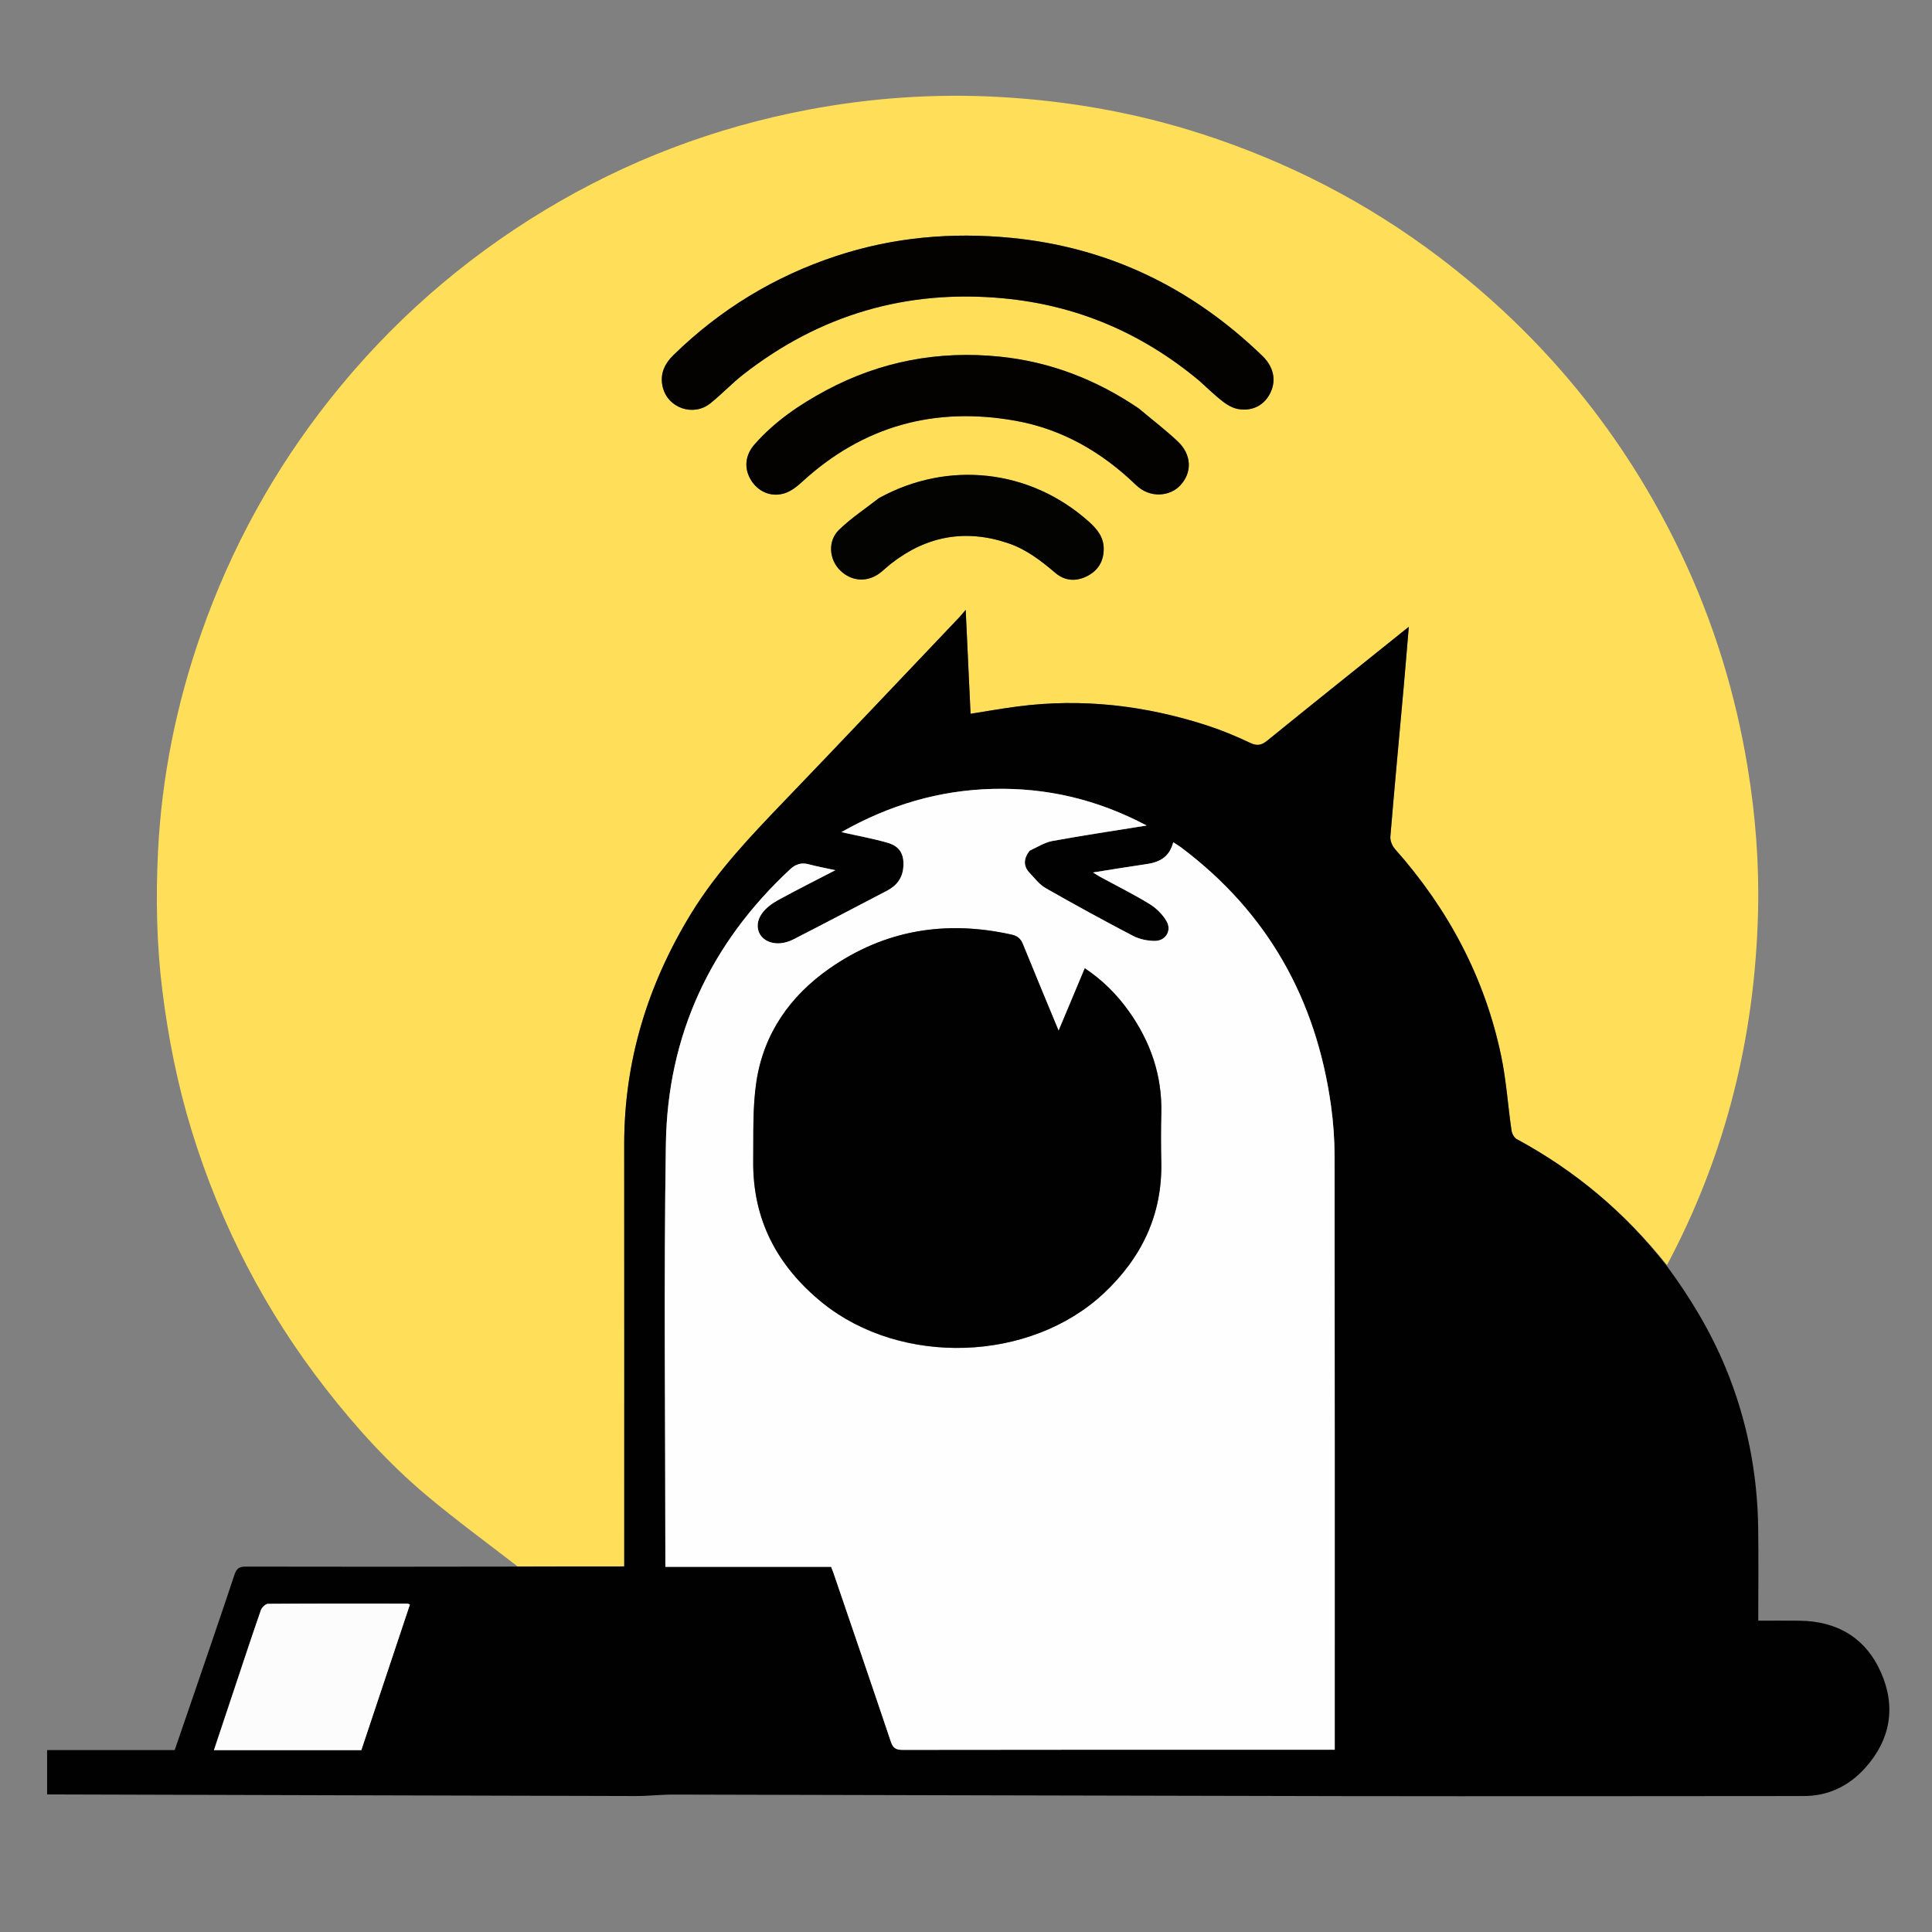<svg version="1.1" id="Layer_1" xmlns="http://www.w3.org/2000/svg" xmlns:xlink="http://www.w3.org/1999/xlink" x="0px" y="0px"
	 width="100%" viewBox="0 0 1080 1080" enable-background="new 0 0 1080 1080" xml:space="preserve">
  <rect x="0" y="0" width="1080" height="1080" fill="#808080" stroke="none"/>
  <style>
    @media (prefers-color-scheme: dark) {
      .dark-fill-1, .dark-fill-2 { 
		fill: #c09662 !important; 
		}
    }
  </style>
<path fill="none" opacity="1" stroke="none" 
	d="
M608,1081 
	C405.357,1081 203.213,1081 1.035,1081 
	C1.035,721.065 1.035,361.13 1.035,1.097 
	C360.894,1.097 720.787,1.097 1080.84,1.097 
	C1080.84,361 1080.84,721 1080.84,1081 
	C923.463,1081 765.981,1081 608,1081 
M932.473,707.108 
	C964.753,645.427 980.979,579.612 982.753,510.176 
	C983.448,483.009 981.364,455.973 976.968,429.135 
	C970.178,387.678 957.955,347.878 939.919,309.946 
	C908.365,243.583 863.151,188.231 804.628,143.836 
	C764.349,113.281 720.04,90.482 671.882,74.91 
	C635.071,63.007 597.329,56.385 558.874,54.224 
	C523.043,52.211 487.315,54.626 452,61.289 
	C399.478,71.198 350.183,89.912 304.466,117.54 
	C258.277,145.452 218.265,180.603 184.665,222.925 
	C153.111,262.67 129.05,306.556 112.324,354.451 
	C98.587,393.785 90.405,434.322 88.337,475.884 
	C87.048,501.803 87.525,527.771 90.749,553.677 
	C94.065,580.33 99.293,606.525 107.175,632.144 
	C123.395,684.87 148.4,733.092 182.368,776.621 
	C199.219,798.215 217.6,818.441 238.566,836.045 
	C254.988,849.835 272.362,862.49 288.323,875.812 
	C237.996,875.819 187.669,875.867 137.342,875.743 
	C133.722,875.734 132.211,876.817 131.073,880.245 
	C123.85,901.996 116.379,923.664 108.972,945.354 
	C105.237,956.289 101.466,967.21 97.657,978.298 
	C73.588,978.298 49.99,978.298 26.335,978.298 
	C26.335,986.718 26.335,994.787 26.335,1003.099 
	C27.766,1003.099 28.911,1003.096 30.057,1003.1 
	C138.483,1003.411 246.909,1003.74 355.335,1003.993 
	C362.441,1004.01 369.548,1003.164 376.654,1003.179 
	C501.239,1003.433 625.823,1003.844 750.407,1004.041 
	C836.395,1004.177 922.384,1004.06 1008.373,1004 
	C1022.17,1003.99 1033.732,998.244 1042.719,988.208 
	C1056.806,972.479 1059.994,954.125 1051.46,934.873 
	C1042.884,915.524 1026.991,906.2 1005.838,905.98 
	C998.239,905.901 990.638,905.967 982.885,905.967 
	C982.885,888.35 983.069,871.36 982.845,854.376 
	C982.435,823.28 976.511,793.274 964.59,764.482 
	C956.149,744.097 944.856,725.378 932.473,707.108 
z"/>
<path fill="#FFDE59" opacity="1" stroke="none" 
	d="
M289.314,875.648 
	C272.362,862.49 254.988,849.835 238.566,836.045 
	C217.6,818.441 199.219,798.215 182.368,776.621 
	C148.4,733.092 123.395,684.87 107.175,632.144 
	C99.293,606.525 94.065,580.33 90.749,553.677 
	C87.525,527.771 87.048,501.803 88.337,475.884 
	C90.405,434.322 98.587,393.785 112.324,354.451 
	C129.05,306.556 153.111,262.67 184.665,222.925 
	C218.265,180.603 258.277,145.452 304.466,117.54 
	C350.183,89.912 399.478,71.198 452,61.289 
	C487.315,54.626 523.043,52.211 558.874,54.224 
	C597.329,56.385 635.071,63.007 671.882,74.91 
	C720.04,90.482 764.349,113.281 804.628,143.836 
	C863.151,188.231 908.365,243.583 939.919,309.946 
	C957.955,347.878 970.178,387.678 976.968,429.135 
	C981.364,455.973 983.448,483.009 982.753,510.176 
	C980.979,579.612 964.753,645.427 931.863,707.156 
	C908.456,677.834 880.614,654.464 847.908,636.801 
	C846.443,636.01 845.204,633.704 844.948,631.945 
	C842.935,618.125 842.042,604.088 839.2,590.452 
	C830.034,546.472 809.555,508.123 779.783,474.59 
	C778.239,472.851 777.039,469.914 777.226,467.664 
	C779.531,439.946 782.143,412.255 784.632,384.553 
	C785.622,373.538 786.504,362.514 787.528,350.392 
	C785.618,351.916 784.622,352.707 783.63,353.503 
	C758.56,373.628 733.441,393.691 708.482,413.952 
	C705.233,416.59 702.834,417.158 698.851,415.268 
	C690.915,411.504 682.731,408.109 674.375,405.413 
	C640.011,394.325 604.872,390.23 568.919,394.906 
	C560.225,396.036 551.586,397.588 542.55,399.005 
	C541.655,379.876 540.774,361.06 539.831,340.919 
	C537.941,343.105 537.01,344.277 535.982,345.357 
	C503.827,379.166 471.781,413.079 439.455,446.724 
	C420.179,466.786 400.934,486.816 386.313,510.718 
	C362.073,550.343 348.893,593.145 348.932,639.824 
	C348.996,716.484 348.949,793.145 348.949,869.806 
	C348.949,871.727 348.949,873.647 348.949,875.648 
	C328.59,875.648 308.952,875.648 289.314,875.648 
M670.523,212.963 
	C674.871,216.848 679.034,220.974 683.642,224.521 
	C686.174,226.471 689.333,228.229 692.422,228.71 
	C700.609,229.987 707.181,226.163 710.361,219.149 
	C713.531,212.159 711.834,204.883 705.532,198.805 
	C666.271,160.936 619.833,138.279 565.312,132.969 
	C531.978,129.723 499.239,132.597 467.31,143.16 
	C432.788,154.58 402.573,173.024 376.545,198.409 
	C371.383,203.444 368.754,209.205 370.467,216.373 
	C373.268,228.097 387.551,233.091 397.064,225.494 
	C403.431,220.409 409.045,214.374 415.463,209.36 
	C458.301,175.89 506.867,161.673 561.003,166.777 
	C602.074,170.65 638.331,186.127 670.523,212.963 
M636.357,228.147 
	C612.842,212.184 586.988,202.199 558.731,199.343 
	C524.666,195.899 492.175,201.962 461.87,218.173 
	C446.995,226.13 433.096,235.584 421.833,248.373 
	C416.446,254.49 415.844,261.784 419.71,268.213 
	C423.671,274.8 430.936,278.128 438.574,275.758 
	C442.174,274.64 445.531,271.975 448.391,269.35 
	C482.553,238.009 522.676,227.093 567.88,235.246 
	C593.909,239.94 616.093,252.826 635.047,271.15 
	C642.902,278.745 653.986,277.446 659.667,271.455 
	C666.547,264.201 666.279,254.139 658.24,246.616 
	C651.453,240.266 644.048,234.578 636.357,228.147 
M491.109,278.597 
	C483.676,284.42 475.69,289.675 468.97,296.228 
	C462.57,302.47 463.477,312.728 469.577,318.78 
	C476.16,325.312 485.329,325.718 492.583,319.775 
	C494.516,318.192 496.337,316.467 498.307,314.933 
	C518.025,299.575 539.721,295.634 563.507,303.636 
	C573.66,307.052 581.899,313.404 589.912,320.239 
	C595.081,324.649 601.153,325.197 607.2,322.31 
	C613.585,319.262 616.99,314.049 616.988,306.78 
	C616.986,300.13 613.174,295.632 608.6,291.545 
	C575.934,262.354 530.07,257.117 491.109,278.597 
z"/>
<path class="dark-fill-1" fill="#010101" opacity="1" stroke="none" 
	d="
M288.818,875.73 
	C308.952,875.648 328.59,875.648 348.949,875.648 
	C348.949,873.647 348.949,871.727 348.949,869.806 
	C348.949,793.145 348.996,716.484 348.932,639.824 
	C348.893,593.145 362.073,550.343 386.313,510.718 
	C400.934,486.816 420.179,466.786 439.455,446.724 
	C471.781,413.079 503.827,379.166 535.982,345.357 
	C537.01,344.277 537.941,343.105 539.831,340.919 
	C540.774,361.06 541.655,379.876 542.55,399.005 
	C551.586,397.588 560.225,396.036 568.919,394.906 
	C604.872,390.23 640.011,394.325 674.375,405.413 
	C682.731,408.109 690.915,411.504 698.851,415.268 
	C702.834,417.158 705.233,416.59 708.482,413.952 
	C733.441,393.691 758.56,373.628 783.63,353.503 
	C784.622,352.707 785.618,351.916 787.528,350.392 
	C786.504,362.514 785.622,373.538 784.632,384.553 
	C782.143,412.255 779.531,439.946 777.226,467.664 
	C777.039,469.914 778.239,472.851 779.783,474.59 
	C809.555,508.123 830.034,546.472 839.2,590.452 
	C842.042,604.088 842.935,618.125 844.948,631.945 
	C845.204,633.704 846.443,636.01 847.908,636.801 
	C880.614,654.464 908.456,677.834 931.573,707.405 
	C944.856,725.378 956.149,744.097 964.59,764.482 
	C976.511,793.274 982.435,823.28 982.845,854.376 
	C983.069,871.36 982.885,888.35 982.885,905.967 
	C990.638,905.967 998.239,905.901 1005.838,905.98 
	C1026.991,906.2 1042.884,915.524 1051.46,934.873 
	C1059.994,954.125 1056.806,972.479 1042.719,988.208 
	C1033.732,998.244 1022.17,1003.99 1008.373,1004 
	C922.384,1004.06 836.395,1004.177 750.407,1004.041 
	C625.823,1003.844 501.239,1003.433 376.654,1003.179 
	C369.548,1003.164 362.441,1004.01 355.335,1003.993 
	C246.909,1003.74 138.483,1003.411 30.057,1003.1 
	C28.911,1003.096 27.766,1003.099 26.335,1003.099 
	C26.335,994.787 26.335,986.718 26.335,978.298 
	C49.99,978.298 73.588,978.298 97.657,978.298 
	C101.466,967.21 105.237,956.289 108.972,945.354 
	C116.379,923.664 123.85,901.996 131.073,880.245 
	C132.211,876.817 133.722,875.734 137.342,875.743 
	C187.669,875.867 237.996,875.819 288.818,875.73 
M575.73,475.337 
	C579.915,473.545 583.945,470.91 588.311,470.111 
	C605.445,466.976 622.686,464.42 640.987,461.472 
	C613.419,446.874 585.126,440.269 555.104,440.997 
	C525.052,441.726 497.176,449.96 470.342,465.159 
	C479.702,467.267 488.002,468.757 496.065,471.07 
	C503.013,473.063 505.506,477.476 504.977,484.641 
	C504.52,490.842 501.267,495.1 495.828,497.928 
	C478.349,507.015 460.94,516.238 443.388,525.183 
	C440.698,526.554 437.376,527.434 434.387,527.335 
	C424.79,527.019 420.388,518.177 426.064,510.439 
	C428.225,507.492 431.507,505.066 434.759,503.277 
	C445.157,497.556 455.781,492.246 466.943,486.452 
	C461.474,485.253 456.788,484.398 452.203,483.168 
	C448.011,482.045 444.88,482.96 441.608,486.004 
	C397.037,527.456 373.191,578.776 372.233,639.366 
	C371.017,716.339 371.939,793.346 371.939,870.338 
	C371.939,872.092 371.939,873.846 371.939,875.868 
	C403.254,875.868 433.881,875.868 464.58,875.868 
	C465.082,877.146 465.541,878.195 465.909,879.274 
	C476.636,910.705 487.417,942.117 497.985,973.601 
	C499.206,977.24 500.883,978.201 504.651,978.195 
	C583.476,978.063 662.301,978.095 741.126,978.095 
	C742.723,978.095 744.319,978.095 746.125,978.095 
	C746.125,976.516 746.125,975.534 746.125,974.552 
	C746.124,865.23 746.171,755.908 746.037,646.587 
	C746.025,637.123 745.362,627.584 744.061,618.211 
	C735.81,558.738 708.671,510.106 660.361,473.804 
	C658.967,472.757 657.455,471.869 655.869,470.823 
	C653.797,478.418 649.306,481.826 640.873,483.041 
	C631.271,484.426 621.7,486.031 611.014,487.713 
	C612.944,488.911 613.837,489.528 614.784,490.044 
	C624.099,495.109 633.619,499.836 642.648,505.366 
	C646.418,507.675 649.974,511.209 652.152,515.027 
	C655.109,520.21 651.613,525.944 645.645,525.966 
	C641.523,525.982 636.976,525.04 633.341,523.142 
	C616.901,514.56 600.626,505.646 584.514,496.461 
	C581.072,494.499 578.467,490.995 575.642,488.043 
	C571.959,484.193 572.078,480.065 575.73,475.337 
M209.16,956.716 
	C215.822,936.784 222.485,916.852 229.144,896.931 
	C228.321,896.626 228.029,896.423 227.736,896.422 
	C201.763,896.399 175.789,896.333 149.818,896.542 
	C148.433,896.553 146.342,898.634 145.804,900.178 
	C140.677,914.905 135.814,929.723 130.878,944.516 
	C127.164,955.646 123.455,966.777 119.599,978.343 
	C147.418,978.343 174.594,978.343 201.977,978.343 
	C204.34,971.31 206.663,964.401 209.16,956.716 
z"/>
<path class="dark-fill-2" fill="#030201" opacity="1" stroke="none" 
	d="
M670.262,212.724 
	C638.331,186.127 602.074,170.65 561.003,166.777 
	C506.867,161.673 458.301,175.89 415.463,209.36 
	C409.045,214.374 403.431,220.409 397.064,225.494 
	C387.551,233.091 373.268,228.097 370.467,216.373 
	C368.754,209.205 371.383,203.444 376.545,198.409 
	C402.573,173.024 432.788,154.58 467.31,143.16 
	C499.239,132.597 531.978,129.723 565.312,132.969 
	C619.833,138.279 666.271,160.936 705.532,198.805 
	C711.834,204.883 713.531,212.159 710.361,219.149 
	C707.181,226.163 700.609,229.987 692.422,228.71 
	C689.333,228.229 686.174,226.471 683.642,224.521 
	C679.034,220.974 674.871,216.848 670.262,212.724 
z"/>
<path class="dark-fill-2" fill="#030201" opacity="1" stroke="none" 
	d="
M636.637,228.372 
	C644.048,234.578 651.453,240.266 658.24,246.616 
	C666.279,254.139 666.547,264.201 659.667,271.455 
	C653.986,277.446 642.902,278.745 635.047,271.15 
	C616.093,252.826 593.909,239.94 567.88,235.246 
	C522.676,227.093 482.553,238.009 448.391,269.35 
	C445.531,271.975 442.174,274.64 438.574,275.758 
	C430.936,278.128 423.671,274.8 419.71,268.213 
	C415.844,261.784 416.446,254.49 421.833,248.373 
	C433.096,235.584 446.995,226.13 461.87,218.173 
	C492.175,201.962 524.666,195.899 558.731,199.343 
	C586.988,202.199 612.842,212.184 636.637,228.372 
z"/>
<path class="dark-fill-2" fill="#030301" opacity="1" stroke="none" 
	d="
M491.417,278.392 
	C530.07,257.117 575.934,262.354 608.6,291.545 
	C613.174,295.632 616.986,300.13 616.988,306.78 
	C616.99,314.049 613.585,319.262 607.2,322.31 
	C601.153,325.197 595.081,324.649 589.912,320.239 
	C581.899,313.404 573.66,307.052 563.507,303.636 
	C539.721,295.634 518.025,299.575 498.307,314.933 
	C496.337,316.467 494.516,318.192 492.583,319.775 
	C485.329,325.718 476.16,325.312 469.577,318.78 
	C463.477,312.728 462.57,302.47 468.97,296.228 
	C475.69,289.675 483.676,284.42 491.417,278.392 
z"/>
<path fill="#FEFEFE" opacity="1" stroke="none" 
	d="
M575.473,475.619 
	C572.078,480.065 571.959,484.193 575.642,488.043 
	C578.467,490.995 581.072,494.499 584.514,496.461 
	C600.626,505.646 616.901,514.56 633.341,523.142 
	C636.976,525.04 641.523,525.982 645.645,525.966 
	C651.613,525.944 655.109,520.21 652.152,515.027 
	C649.974,511.209 646.418,507.675 642.648,505.366 
	C633.619,499.836 624.099,495.109 614.784,490.044 
	C613.837,489.528 612.944,488.911 611.014,487.713 
	C621.7,486.031 631.271,484.426 640.873,483.041 
	C649.306,481.826 653.797,478.418 655.869,470.823 
	C657.455,471.869 658.967,472.757 660.361,473.804 
	C708.671,510.106 735.81,558.738 744.061,618.211 
	C745.362,627.584 746.025,637.123 746.037,646.587 
	C746.171,755.908 746.124,865.23 746.125,974.552 
	C746.125,975.534 746.125,976.516 746.125,978.095 
	C744.319,978.095 742.723,978.095 741.126,978.095 
	C662.301,978.095 583.476,978.063 504.651,978.195 
	C500.883,978.201 499.206,977.24 497.985,973.601 
	C487.417,942.117 476.636,910.705 465.909,879.274 
	C465.541,878.195 465.082,877.146 464.58,875.868 
	C433.881,875.868 403.254,875.868 371.939,875.868 
	C371.939,873.846 371.939,872.092 371.939,870.338 
	C371.939,793.346 371.017,716.339 372.233,639.366 
	C373.191,578.776 397.037,527.456 441.608,486.004 
	C444.88,482.96 448.011,482.045 452.203,483.168 
	C456.788,484.398 461.474,485.253 466.943,486.452 
	C455.781,492.246 445.157,497.556 434.759,503.277 
	C431.507,505.066 428.225,507.492 426.064,510.439 
	C420.388,518.177 424.79,527.019 434.387,527.335 
	C437.376,527.434 440.698,526.554 443.388,525.183 
	C460.94,516.238 478.349,507.015 495.828,497.928 
	C501.267,495.1 504.52,490.842 504.977,484.641 
	C505.506,477.476 503.013,473.063 496.065,471.07 
	C488.002,468.757 479.702,467.267 470.342,465.159 
	C497.176,449.96 525.052,441.726 555.104,440.997 
	C585.126,440.269 613.419,446.874 640.987,461.472 
	C622.686,464.42 605.445,466.976 588.311,470.111 
	C583.945,470.91 579.915,473.545 575.473,475.619 
M460.005,728.506 
	C503.958,763.875 575.83,761.462 616.937,723.032 
	C638.127,703.222 649.805,679.076 649.167,649.568 
	C648.973,640.575 648.933,631.569 649.177,622.578 
	C649.754,601.305 643.193,582.342 630.961,565.193 
	C624.271,555.811 616.206,547.801 606.418,541.277 
	C601.538,552.915 596.821,564.163 591.776,576.195 
	C584.815,559.381 578.203,543.612 571.794,527.761 
	C570.536,524.648 568.742,523.18 565.425,522.44 
	C528.776,514.275 494.619,519.774 463.67,541.407 
	C441.605,556.831 426.927,577.783 422.846,604.566 
	C420.632,619.097 421.232,634.096 421.058,648.89 
	C420.674,681.599 434.301,707.655 460.005,728.506 
z"/>
<path fill="#FCFCFC" opacity="1" stroke="none" 
	d="
M209.072,957.103 
	C206.663,964.401 204.34,971.31 201.977,978.343 
	C174.594,978.343 147.418,978.343 119.599,978.343 
	C123.455,966.777 127.164,955.646 130.878,944.516 
	C135.814,929.723 140.677,914.905 145.804,900.178 
	C146.342,898.634 148.433,896.553 149.818,896.542 
	C175.789,896.333 201.763,896.399 227.736,896.422 
	C228.029,896.423 228.321,896.626 229.144,896.931 
	C222.485,916.852 215.822,936.784 209.072,957.103 
z"/>
<path class="dark-fill-1" fill="#010101" opacity="1" stroke="none" 
	d="
M459.736,728.272 
	C434.301,707.655 420.674,681.599 421.058,648.89 
	C421.232,634.096 420.632,619.097 422.846,604.566 
	C426.927,577.783 441.605,556.831 463.67,541.407 
	C494.619,519.774 528.776,514.275 565.425,522.44 
	C568.742,523.18 570.536,524.648 571.794,527.761 
	C578.203,543.612 584.815,559.381 591.776,576.195 
	C596.821,564.163 601.538,552.915 606.418,541.277 
	C616.206,547.801 624.271,555.811 630.961,565.193 
	C643.193,582.342 649.754,601.305 649.177,622.578 
	C648.933,631.569 648.973,640.575 649.167,649.568 
	C649.805,679.076 638.127,703.222 616.937,723.032 
	C575.83,761.462 503.958,763.875 459.736,728.272 
z"/>
</svg>
